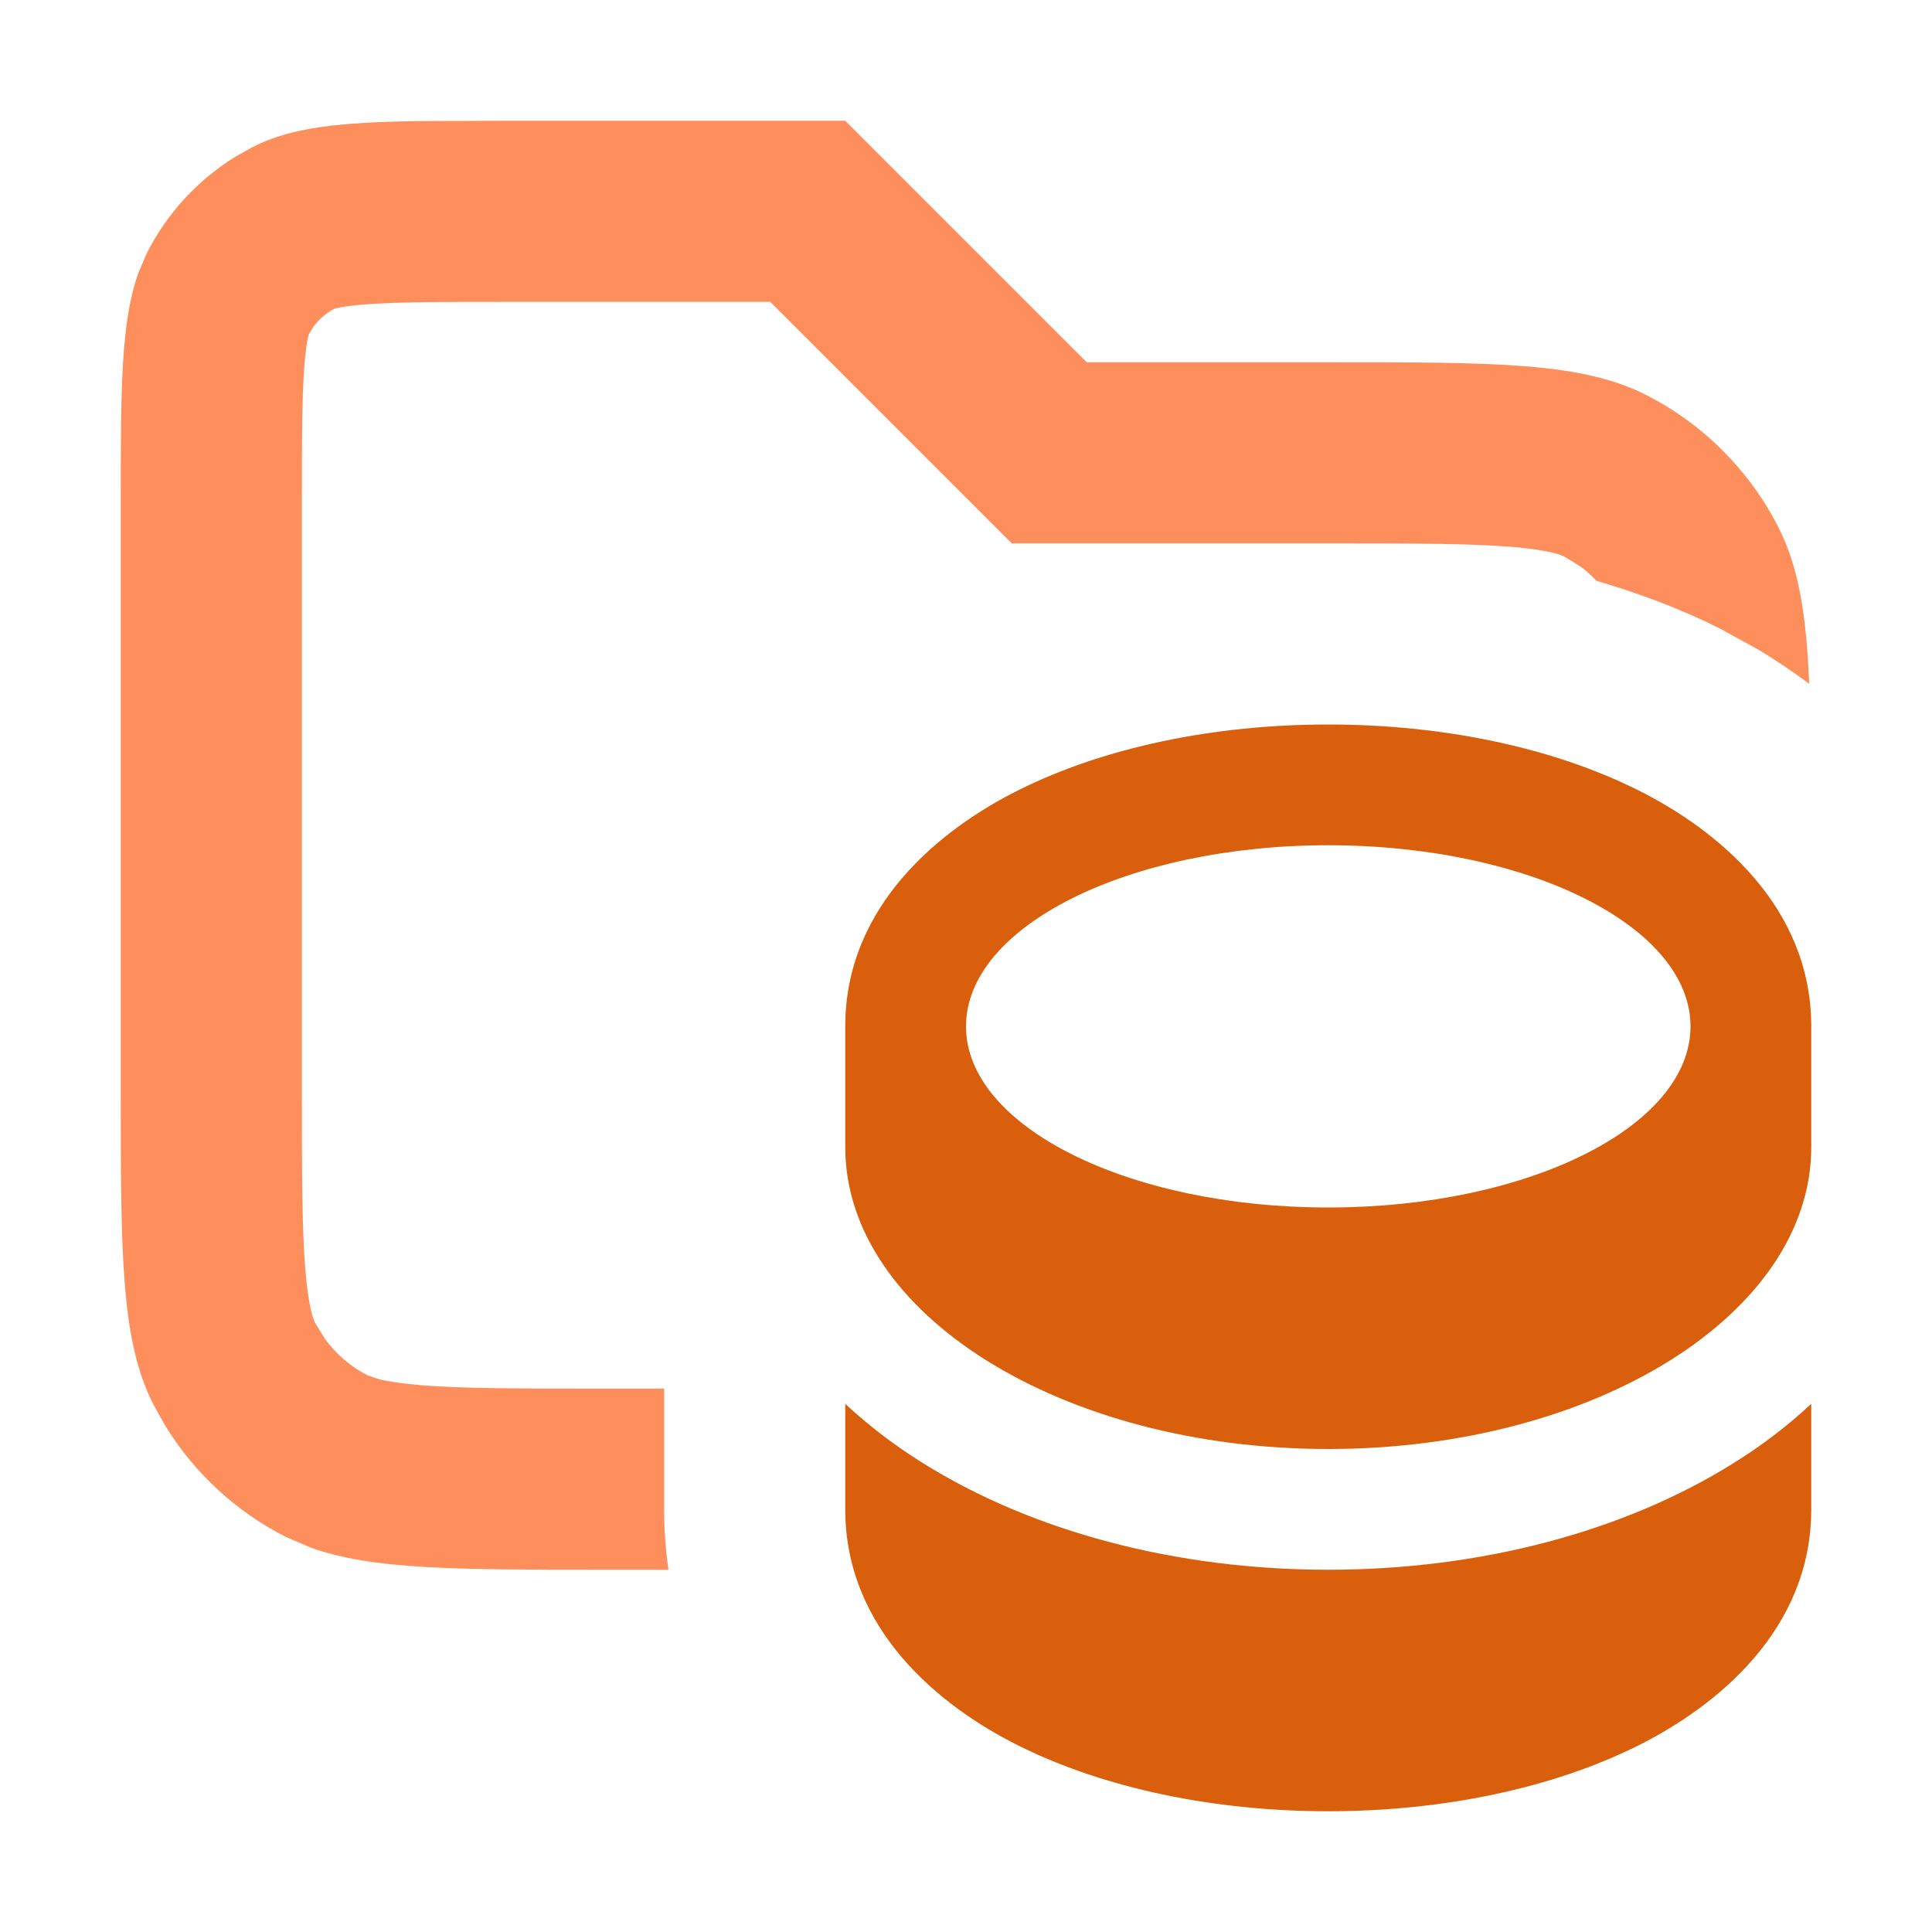 <svg width="16" height="16" viewBox="0 0 16 16" fill="none" xmlns="http://www.w3.org/2000/svg">
<path opacity="0.8" d="M9 3H11C12.4 3 13.1 3 13.635 3.272C14.105 3.512 14.488 3.895 14.727 4.365C14.895 4.694 14.959 5.085 14.983 5.663C14.839 5.556 14.698 5.462 14.565 5.382L14.239 5.203C13.919 5.043 13.576 4.914 13.221 4.81C13.18 4.767 13.136 4.726 13.088 4.691L12.954 4.609C12.933 4.599 12.844 4.556 12.52 4.529C12.178 4.501 11.725 4.5 11 4.5H8.379L6.379 2.5H4.2C3.616 2.5 3.267 2.501 3.009 2.522C2.888 2.532 2.821 2.544 2.788 2.552L2.773 2.555C2.703 2.591 2.642 2.643 2.596 2.706L2.555 2.773C2.571 2.741 2.542 2.768 2.522 3.009C2.501 3.267 2.5 3.616 2.5 4.2V9C2.5 9.725 2.501 10.178 2.529 10.52C2.556 10.844 2.599 10.933 2.609 10.954L2.691 11.088C2.784 11.215 2.905 11.319 3.046 11.391L3.149 11.425C3.215 11.44 3.318 11.457 3.48 11.471C3.822 11.499 4.275 11.5 5 11.5H5.5V12.5C5.5 12.674 5.513 12.841 5.536 13H5C3.775 13 3.086 13 2.574 12.817L2.365 12.727C1.954 12.518 1.609 12.199 1.369 11.808L1.272 11.635C1 11.1 1 10.4 1 9V4.2C1 3.22 1 2.669 1.146 2.26L1.218 2.092C1.386 1.763 1.641 1.487 1.954 1.295L2.092 1.218C2.413 1.054 2.808 1.013 3.458 1.003L4.2 1H7L9 3Z" fill="#FD7334"/>
<path d="M15 12.5C15 13.497 14.218 14.13 13.568 14.455C12.859 14.809 11.95 15 11 15C10.05 15 9.141 14.809 8.432 14.455C7.782 14.13 7 13.497 7 12.5V11.626C7.198 11.81 7.415 11.975 7.642 12.116C8.548 12.683 9.738 13 11 13C12.262 13 13.452 12.683 14.358 12.116C14.585 11.975 14.802 11.81 15 11.626V12.5ZM11 6C11.95 6 12.859 6.19 13.568 6.545C14.218 6.87 15 7.503 15 8.5V9.5C15 10.881 13.209 12 11 12C8.791 12 7 10.881 7 9.5V8.5C7 7.503 7.782 6.87 8.432 6.545C9.141 6.19 10.05 6 11 6ZM11 7C9.343 7 8 7.672 8 8.5C8 9.328 9.343 10 11 10C12.657 10 14 9.328 14 8.5C14 7.672 12.657 7 11 7Z" fill="#DA5F0D"/>
</svg>
